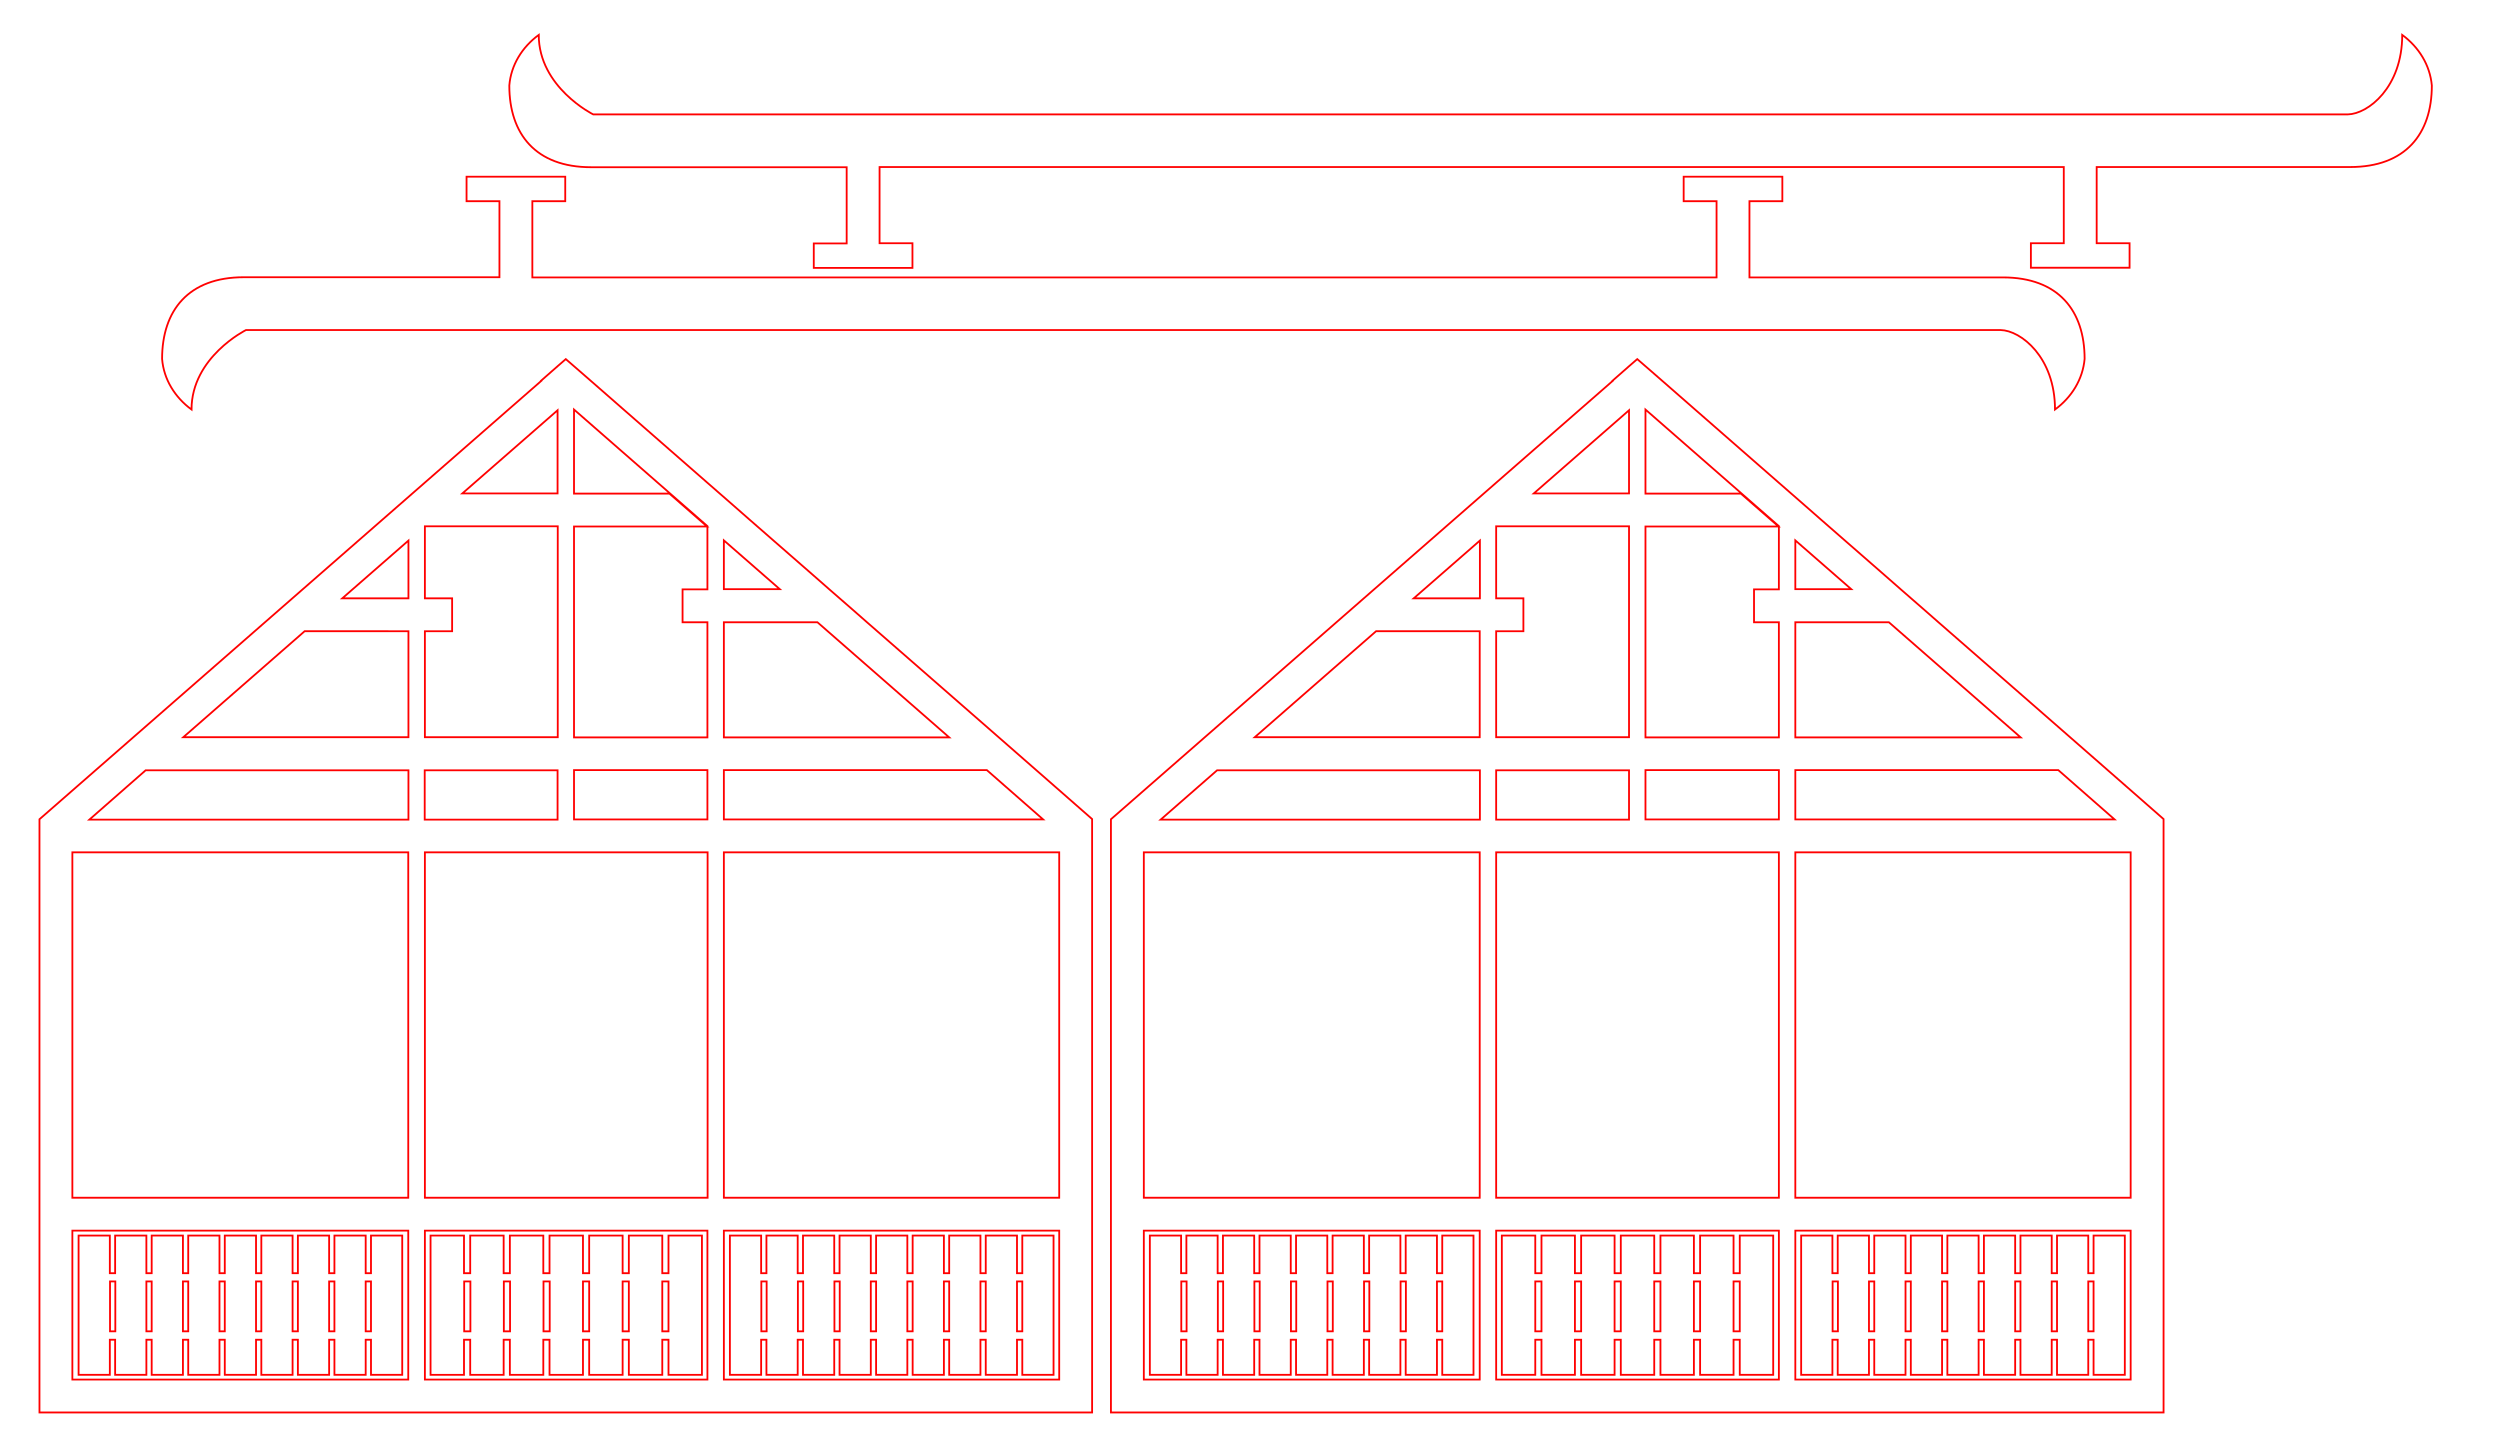 <?xml version="1.0" encoding="utf-8"?>
<!-- Generator: Adobe Illustrator 22.1.0, SVG Export Plug-In . SVG Version: 6.00 Build 0)  -->
<svg version="1.1" id="Layer_1" xmlns="http://www.w3.org/2000/svg" xmlns:xlink="http://www.w3.org/1999/xlink" x="0px" y="0px"
	 width="1368px" height="792px" viewBox="0 0 1368 792" style="enable-background:new 0 0 1368 792;" xml:space="preserve">
<style type="text/css">
	.st0{fill:none;stroke:#FF0000;stroke-miterlimit:10;}
</style>
<path class="st0" d="M577.3,430.4l-32-28l-20.6-18l-50.4-44l-8.2-7.2l-12.4-10.8l-8.2-7.2l-35.4-30.9l-9-7.9L386.9,264l-20.6-18
	l-42.9-37.5l-9.3-8.1l-4.5-3.9l-4.5,3.9l-9,7.9l0.1,0.1l0,0L21.6,448.3v0.1v4v14v5.8v183.2v18v81.5v17.5v0.5h576v-0.5v-17.5v-81.5
	v-18V471.8v-5.4v-14v-4v-0.2L577.3,430.4z M519.4,403.5H396.1v-63h51.2L519.4,403.5z M426.7,322.4h-30.6v-26.7L426.7,322.4z
	 M387.1,287.9v34.6h-13.6v18h13.6v63h-73V288.1h72.8l-20.6-18h-52.2v-46L387.1,287.9z M232.5,655.4v-189h154.7v189H232.5z
	 M387.1,673.4v81.5H232.5v-81.5H387.1z M223.5,345.4v58H100.3l66.4-58H223.5z M187.3,327.4l36.2-31.6v31.6H187.3z M232.5,345.4h14.9
	v-18h-14.9V288h72.7v115.4h-72.7L232.5,345.4L232.5,345.4z M253,270l52.1-45.5V270H253z M305.1,421.5v27h-72.7v-27H305.1z
	 M314.1,448.4v-27h73v27H314.1z M79.7,421.5h143.8v27H48.9L79.7,421.5z M39.6,466.4h183.8v189H39.6V466.4z M39.6,673.4h183.8v81.5
	H39.6V673.4z M579.6,754.9H396.1v-81.5h183.5V754.9z M396.1,655.4v-189h183.5v189H396.1z M396.1,448.4v-27H540l30.8,27H396.1z"/>
<path class="st0" d="M1163.6,430.4l-32-28l-20.6-18l-50.4-44l-8.2-7.2l-12.4-10.8l-8.2-7.2l-35.4-30.9l-9-7.9L973.2,264l-20.6-18
	l-42.9-37.5l-9.3-8.1l-4.5-3.9l-4.5,3.9l-9,7.9l0.1,0.1l0,0L607.9,448.3v0.1v4v14v5.8v183.2v18v81.5v17.5v0.5h576v-0.5v-17.5v-81.5
	v-18V471.8v-5.4v-14v-4v-0.2L1163.6,430.4z M1105.7,403.5H982.4v-63h51.2L1105.7,403.5z M1013,322.4h-30.6v-26.7L1013,322.4z
	 M973.4,287.9v34.6h-13.6v18h13.6v63h-73V288.1h72.8l-20.6-18h-52.2v-46L973.4,287.9z M818.7,655.4v-189h154.7v189H818.7z
	 M973.4,673.4v81.5H818.7v-81.5H973.4z M809.7,345.4v58H686.6l66.4-58H809.7z M773.6,327.4l36.2-31.6v31.6H773.6z M818.7,345.4h14.9
	v-18h-14.9V288h72.7v115.4h-72.7V345.4z M839.3,270l52.1-45.5V270H839.3z M891.4,421.5v27h-72.7v-27H891.4z M900.4,448.4v-27h73v27
	H900.4z M666,421.5h143.8v27H635.1L666,421.5z M625.9,466.4h183.8v189H625.9V466.4z M625.9,673.4h183.8v81.5H625.9V673.4z
	 M1165.9,754.9H982.4v-81.5h183.5V754.9z M982.4,655.4v-189h183.5v189H982.4z M982.4,448.4v-27h143.9l30.8,27H982.4z"/>
<path class="st0" d="M789.2,676.1v20.6h-2.9v-20.6h-17.1v20.6h-2.9v-20.6h-17.1v20.6h-2.9v-20.6h-17.1v20.6h-2.9v-20.6h-17.1v20.6
	h-2.9v-20.6h-17.1v20.6h-2.9v-20.6h-17.1v20.6h-2.9v-20.6h-17.1v20.6h-2.9v-20.6h-17.1v76.2h17.1v-19.2h2.9v19.2h17.1v-19.2h2.9
	v19.2h17.1v-19.2h2.9v19.2h17.1v-19.2h2.9v19.2h17.1v-19.2h2.9v19.2h17.1v-19.2h2.9v19.2h17.1v-19.2h2.9v19.2h17.1v-19.2h2.9v19.2
	h17.1v-76.2H789.2z M646.4,728.5v-27.3h2.9v27.3H646.4z M666.4,728.5v-27.3h2.9v27.3H666.4z M686.4,728.5v-27.3h2.9v27.3H686.4z
	 M706.4,728.5v-27.3h2.9v27.3H706.4z M726.4,728.5v-27.3h2.9v27.3H726.4z M746.4,728.5v-27.3h2.9v27.3H746.4z M766.4,728.5v-27.3
	h2.9v27.3H766.4z M786.3,728.5v-27.3h2.9v27.3H786.3z"/>
<path class="st0" d="M952,676.1v20.6h-3.4v-20.6h-18.3v20.6h-3.4v-20.6h-18.3v20.6h-3.4v-20.6h-18.3v20.6h-3.4v-20.6h-18.3v20.6
	h-3.4v-20.6h-18.3v20.6h-3.4v-20.6h-18.3v76.2h18.3v-19.2h3.4v19.2h18.3v-19.2h3.4v19.2h18.3v-19.2h3.4v19.2h18.3v-19.2h3.4v19.2
	h18.3v-19.2h3.4v19.2h18.3v-19.2h3.4v19.2h18.3v-76.2H952z M840.1,728.5v-27.3h3.4v27.3H840.1z M861.8,728.5v-27.3h3.4v27.3H861.8z
	 M883.5,728.5v-27.3h3.4v27.3H883.5z M905.2,728.5v-27.3h3.4v27.3H905.2z M926.9,728.5v-27.3h3.4v27.3H926.9z M948.6,728.5v-27.3
	h3.4v27.3H948.6z"/>
<path class="st0" d="M1145.6,676.1v20.6h-2.9v-20.6h-17.1v20.6h-2.9v-20.6h-17.1v20.6h-2.9v-20.6h-17.1v20.6h-2.9v-20.6h-17.1v20.6
	h-2.9v-20.6h-17.1v20.6h-2.9v-20.6h-17.1v20.6h-2.9v-20.6h-17.1v20.6h-2.9v-20.6h-17.1v76.2h17.1v-19.2h2.9v19.2h17.1v-19.2h2.9
	v19.2h17.1v-19.2h2.9v19.2h17.1v-19.2h2.9v19.2h17.1v-19.2h2.9v19.2h17.1v-19.2h2.9v19.2h17.1v-19.2h2.9v19.2h17.1v-19.2h2.9v19.2
	h17.1v-76.2H1145.6z M1002.8,728.5v-27.3h2.9v27.3H1002.8z M1022.7,728.5v-27.3h2.9v27.3H1022.7z M1042.7,728.5v-27.3h2.9v27.3
	H1042.7z M1062.7,728.5v-27.3h2.9v27.3H1062.7z M1082.7,728.5v-27.3h2.9v27.3H1082.7z M1102.7,728.5v-27.3h2.9v27.3H1102.7z
	 M1122.7,728.5v-27.3h2.9v27.3H1122.7z M1142.7,728.5v-27.3h2.9v27.3H1142.7z"/>
<path class="st0" d="M1314.5,19.1c0,28.7-18.7,43.3-29.8,43.5c-18.7,0-960.1,0-960.1,0s-29.8-14.8-29.8-43.5
	c-9.1,6.7-15.2,16.5-16.1,27.7c0,26.5,14.4,44.7,44.7,44.7c0,0,55.5,0,139.9,0v41.7h-18v13.4h54v-13.5h-18V91.4
	c179.1,0,469.4,0,648,0v41.7h-18v13.4h54v-13.4h-18V91.4c83.7,0,138.7,0,138.7,0c30.3,0,44.7-18.1,44.7-44.6
	C1329.7,35.6,1323.6,25.8,1314.5,19.1z"/>
<path class="st0" d="M1124.5,224.1c0-28.7-18.7-43.3-29.8-43.5c-18.7,0-960.1,0-960.1,0s-29.8,14.8-29.8,43.5
	c-9.1-6.7-15.2-16.5-16.1-27.7c0-26.5,14.4-44.7,44.7-44.7c0,0,55.5,0,139.9,0v-41.6h-18V96.7h54v13.4h-18v41.7
	c179.1,0,469.4,0,648,0v-41.7h-18V96.7h54v13.4h-18v41.7c83.7,0,138.7,0,138.7,0c30.3,0,44.7,18.1,44.7,44.6
	C1139.7,207.6,1133.6,217.4,1124.5,224.1z"/>
<path class="st0" d="M203,676.1v20.6h-2.9v-20.6H183v20.6h-2.9v-20.6H163v20.6h-2.9v-20.6H143v20.6h-2.9v-20.6H123v20.6h-2.9v-20.6
	H103v20.6h-2.9v-20.6H83v20.6h-2.9v-20.6H63v20.6h-2.9v-20.6H43v76.2h17.1v-19.2H63v19.2h17.1v-19.2H83v19.2h17.1v-19.2h2.9v19.2
	h17.1v-19.2h2.9v19.2h17.1v-19.2h2.9v19.2h17.1v-19.2h2.9v19.2h17.1v-19.2h2.9v19.2h17.1v-19.2h2.9v19.2h17.1v-76.2H203z
	 M60.2,728.5v-27.3h2.9v27.3H60.2z M80.1,728.5v-27.3H83v27.3H80.1z M100.1,728.5v-27.3h2.9v27.3H100.1z M120.1,728.5v-27.3h2.9
	v27.3H120.1z M140.1,728.5v-27.3h2.9v27.3H140.1z M160.1,728.5v-27.3h2.9v27.3H160.1z M180.1,728.5v-27.3h2.9v27.3H180.1z
	 M200.1,728.5v-27.3h2.9v27.3H200.1z"/>
<path class="st0" d="M365.8,676.1v20.6h-3.4v-20.6h-18.3v20.6h-3.4v-20.6h-18.3v20.6H319v-20.6h-18.3v20.6h-3.4v-20.6H279v20.6h-3.4
	v-20.6h-18.3v20.6h-3.4v-20.6h-18.3v76.2h18.3v-19.2h3.4v19.2h18.3v-19.2h3.4v19.2h18.3v-19.2h3.4v19.2H319v-19.2h3.4v19.2h18.3
	v-19.2h3.4v19.2h18.3v-19.2h3.4v19.2h18.3v-76.2H365.8z M254,728.5v-27.3h3.4v27.3H254z M275.7,728.5v-27.3h3.4v27.3H275.7z
	 M297.4,728.5v-27.3h3.4v27.3H297.4z M319,728.5v-27.3h3.4v27.3H319z M340.7,728.5v-27.3h3.4v27.3H340.7z M362.4,728.5v-27.3h3.4
	v27.3H362.4z"/>
<path class="st0" d="M559.4,676.1v20.6h-2.9v-20.6h-17.1v20.6h-2.9v-20.6h-17.1v20.6h-2.9v-20.6h-17.1v20.6h-2.9v-20.6h-17.1v20.6
	h-2.9v-20.6h-17.1v20.6h-2.9v-20.6h-17.1v20.6h-2.9v-20.6h-17.1v20.6h-2.9v-20.6h-17.1v76.2h17.1v-19.2h2.9v19.2h17.1v-19.2h2.9
	v19.2h17.1v-19.2h2.9v19.2h17.1v-19.2h2.9v19.2h17.1v-19.2h2.9v19.2h17.1v-19.2h2.9v19.2h17.1v-19.2h2.9v19.2h17.1v-19.2h2.9v19.2
	h17.1v-76.2H559.4z M416.6,728.5v-27.3h2.9v27.3H416.6z M436.6,728.5v-27.3h2.9v27.3H436.6z M456.6,728.5v-27.3h2.9v27.3H456.6z
	 M476.5,728.5v-27.3h2.9v27.3H476.5z M496.5,728.5v-27.3h2.9v27.3H496.5z M516.5,728.5v-27.3h2.9v27.3H516.5z M536.5,728.5v-27.3
	h2.9v27.3H536.5z M556.5,728.5v-27.3h2.9v27.3H556.5z"/>
</svg>
